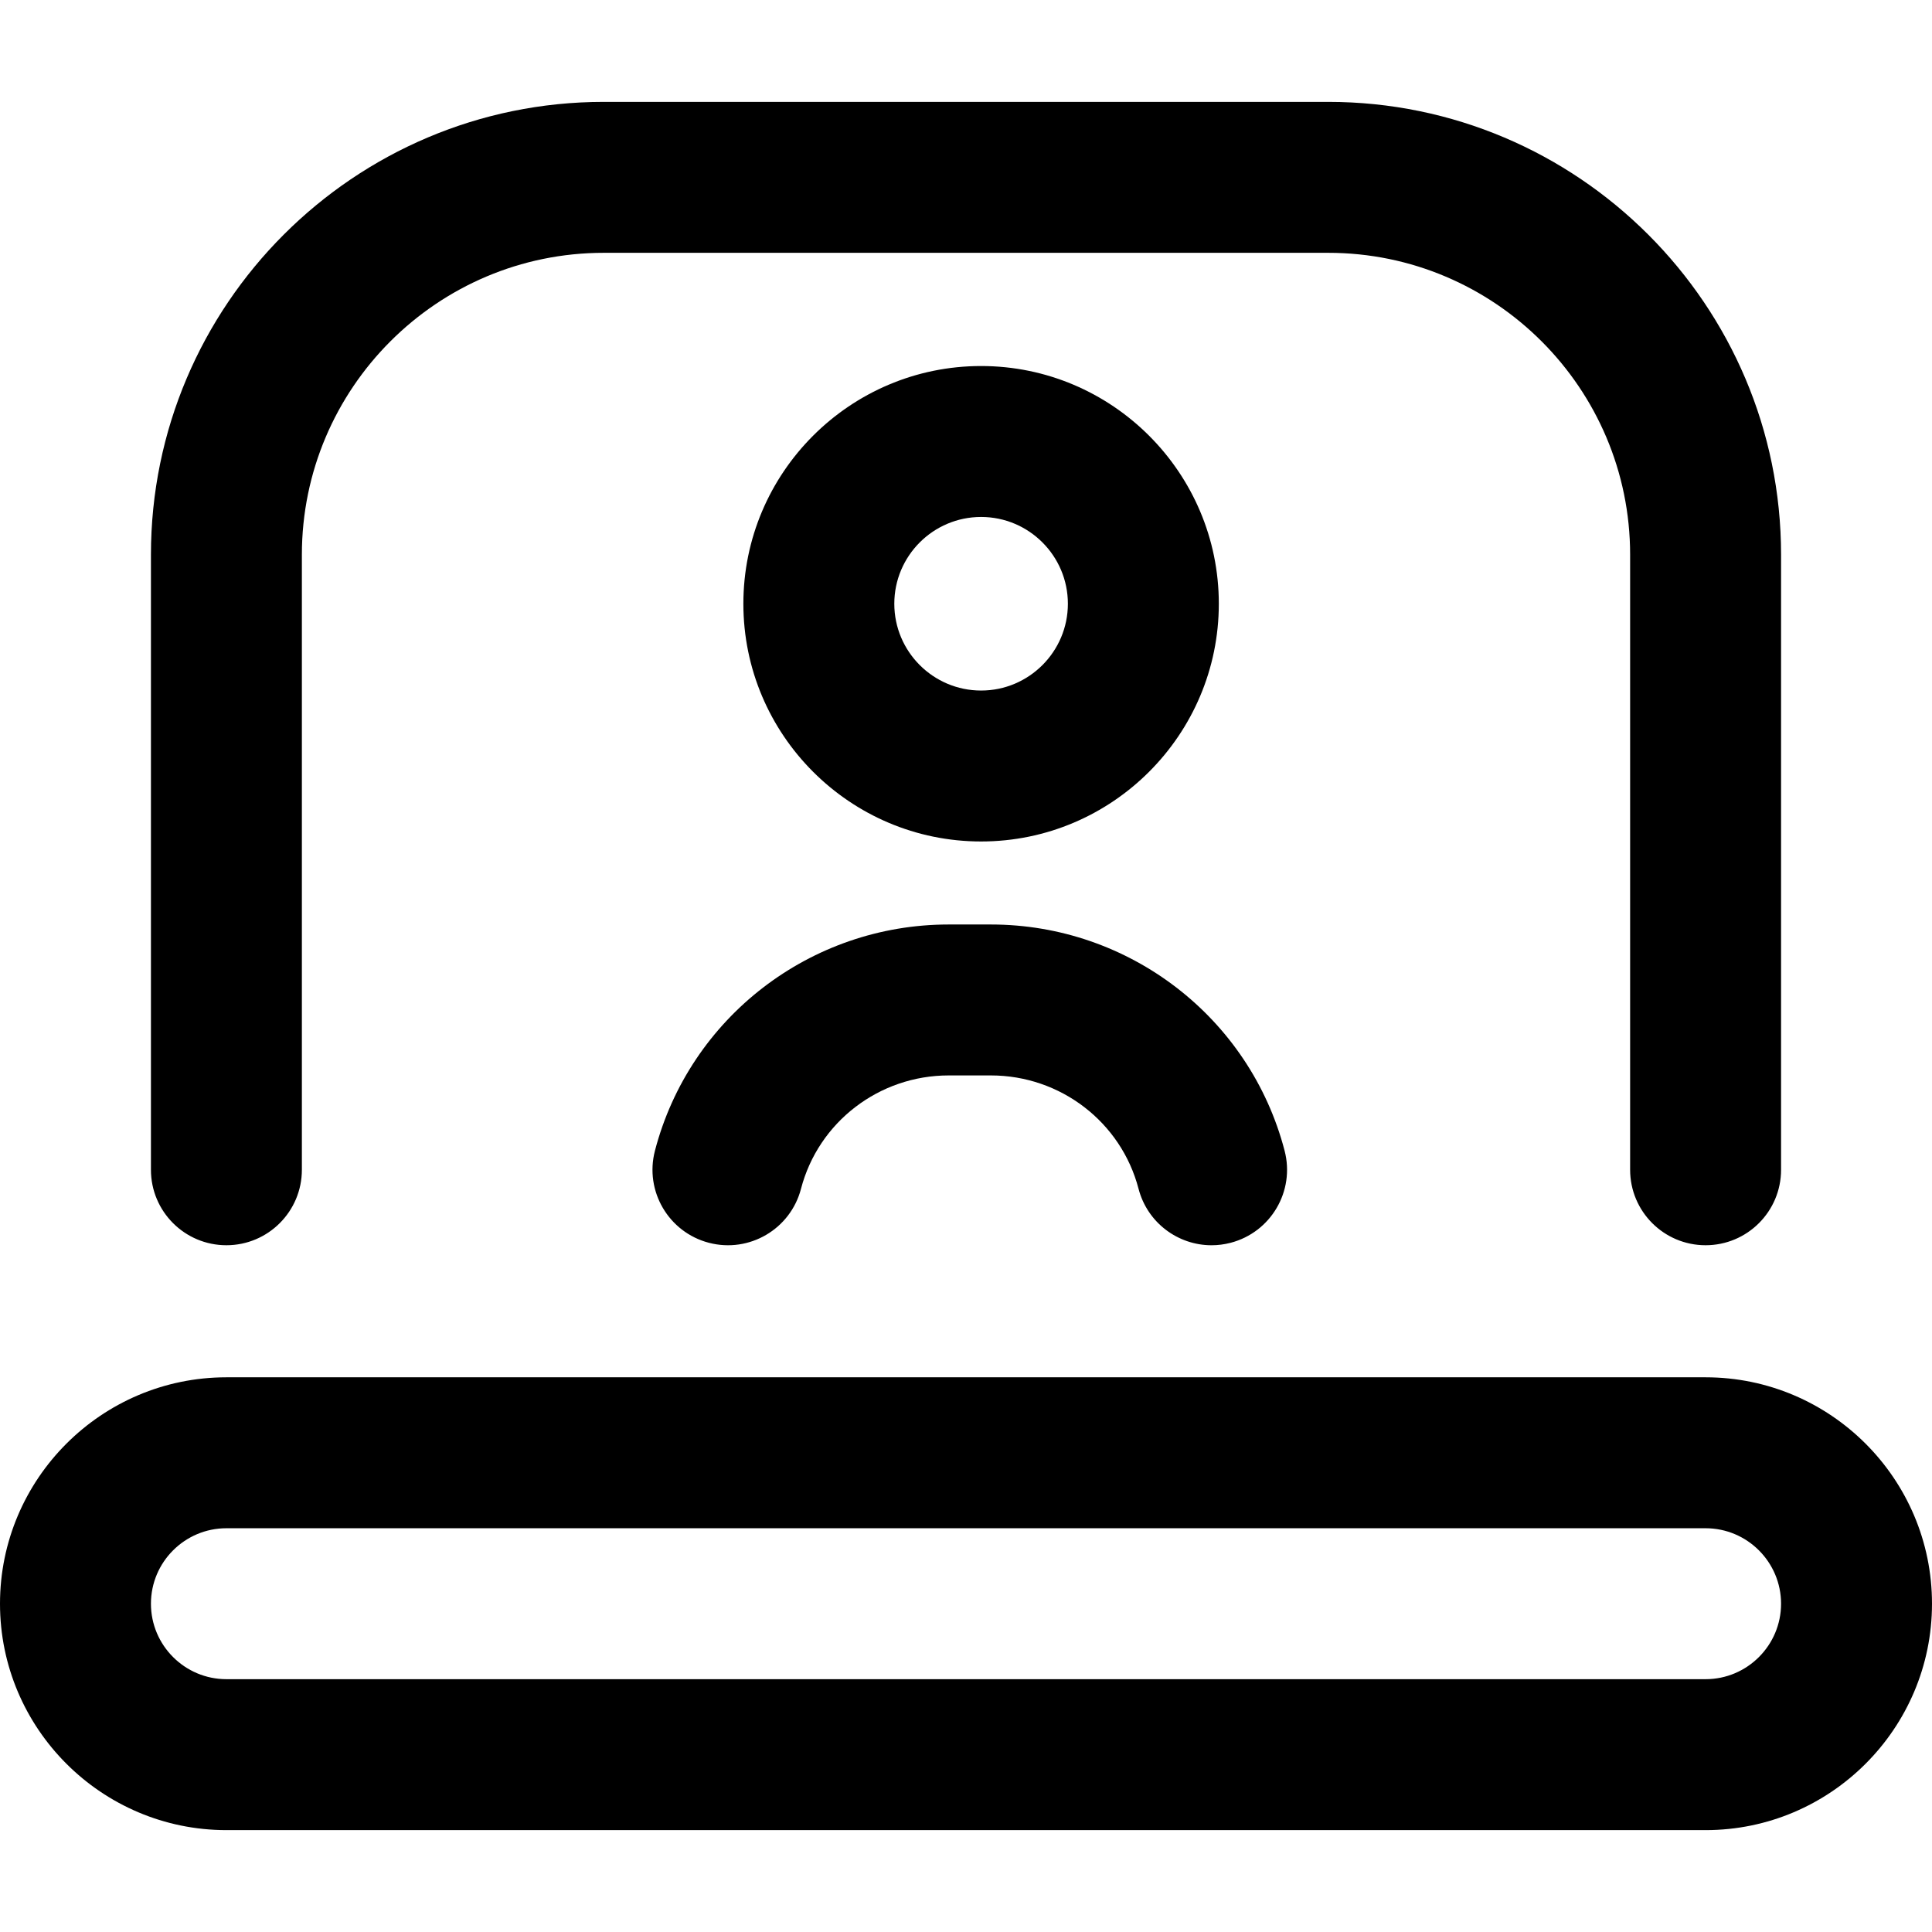 <svg id="Layer_1" enable-background="new 0 0 512 512" height="512" viewBox="0 0 512 512" width="512" xmlns="http://www.w3.org/2000/svg"><path d="m452 330c-11.046 0-20-8.954-20-20v-163c0-44.112-35.888-80-80-80h-192c-44.112 0-80 35.888-80 80v163c0 11.046-8.954 20-20 20s-20-8.954-20-20v-163c0-66.168 53.832-120 120-120h192c66.168 0 120 53.832 120 120v163c0 11.046-8.954 20-20 20zm60 95c0-33.084-26.916-60-60-60h-392c-33.084 0-60 26.916-60 60s26.916 60 60 60h392c33.084 0 60-26.916 60-60zm-60-20c11.028 0 20 8.972 20 20s-8.972 20-20 20h-392c-11.028 0-20-8.972-20-20s8.972-20 20-20zm-129-245c0-34.738-28.262-63-63-63s-63 28.262-63 63 28.262 63 63 63 63-28.262 63-63zm-40 0c0 12.682-10.317 23-23 23s-23-10.318-23-23 10.317-23 23-23 23 10.318 23 23zm43.128 169.353c10.688-2.788 17.093-13.712 14.305-24.4-9.207-35.3-41.216-59.953-77.839-59.953h-11.188c-36.623 0-68.632 24.653-77.839 59.952-2.788 10.688 3.616 21.612 14.305 24.4 10.692 2.787 21.611-3.616 24.4-14.305 4.615-17.691 20.707-30.047 39.134-30.047h11.188c18.427 0 34.52 12.356 39.134 30.048 2.347 8.996 10.457 14.957 19.339 14.957 1.67 0 3.369-.211 5.061-.652z"/></svg>